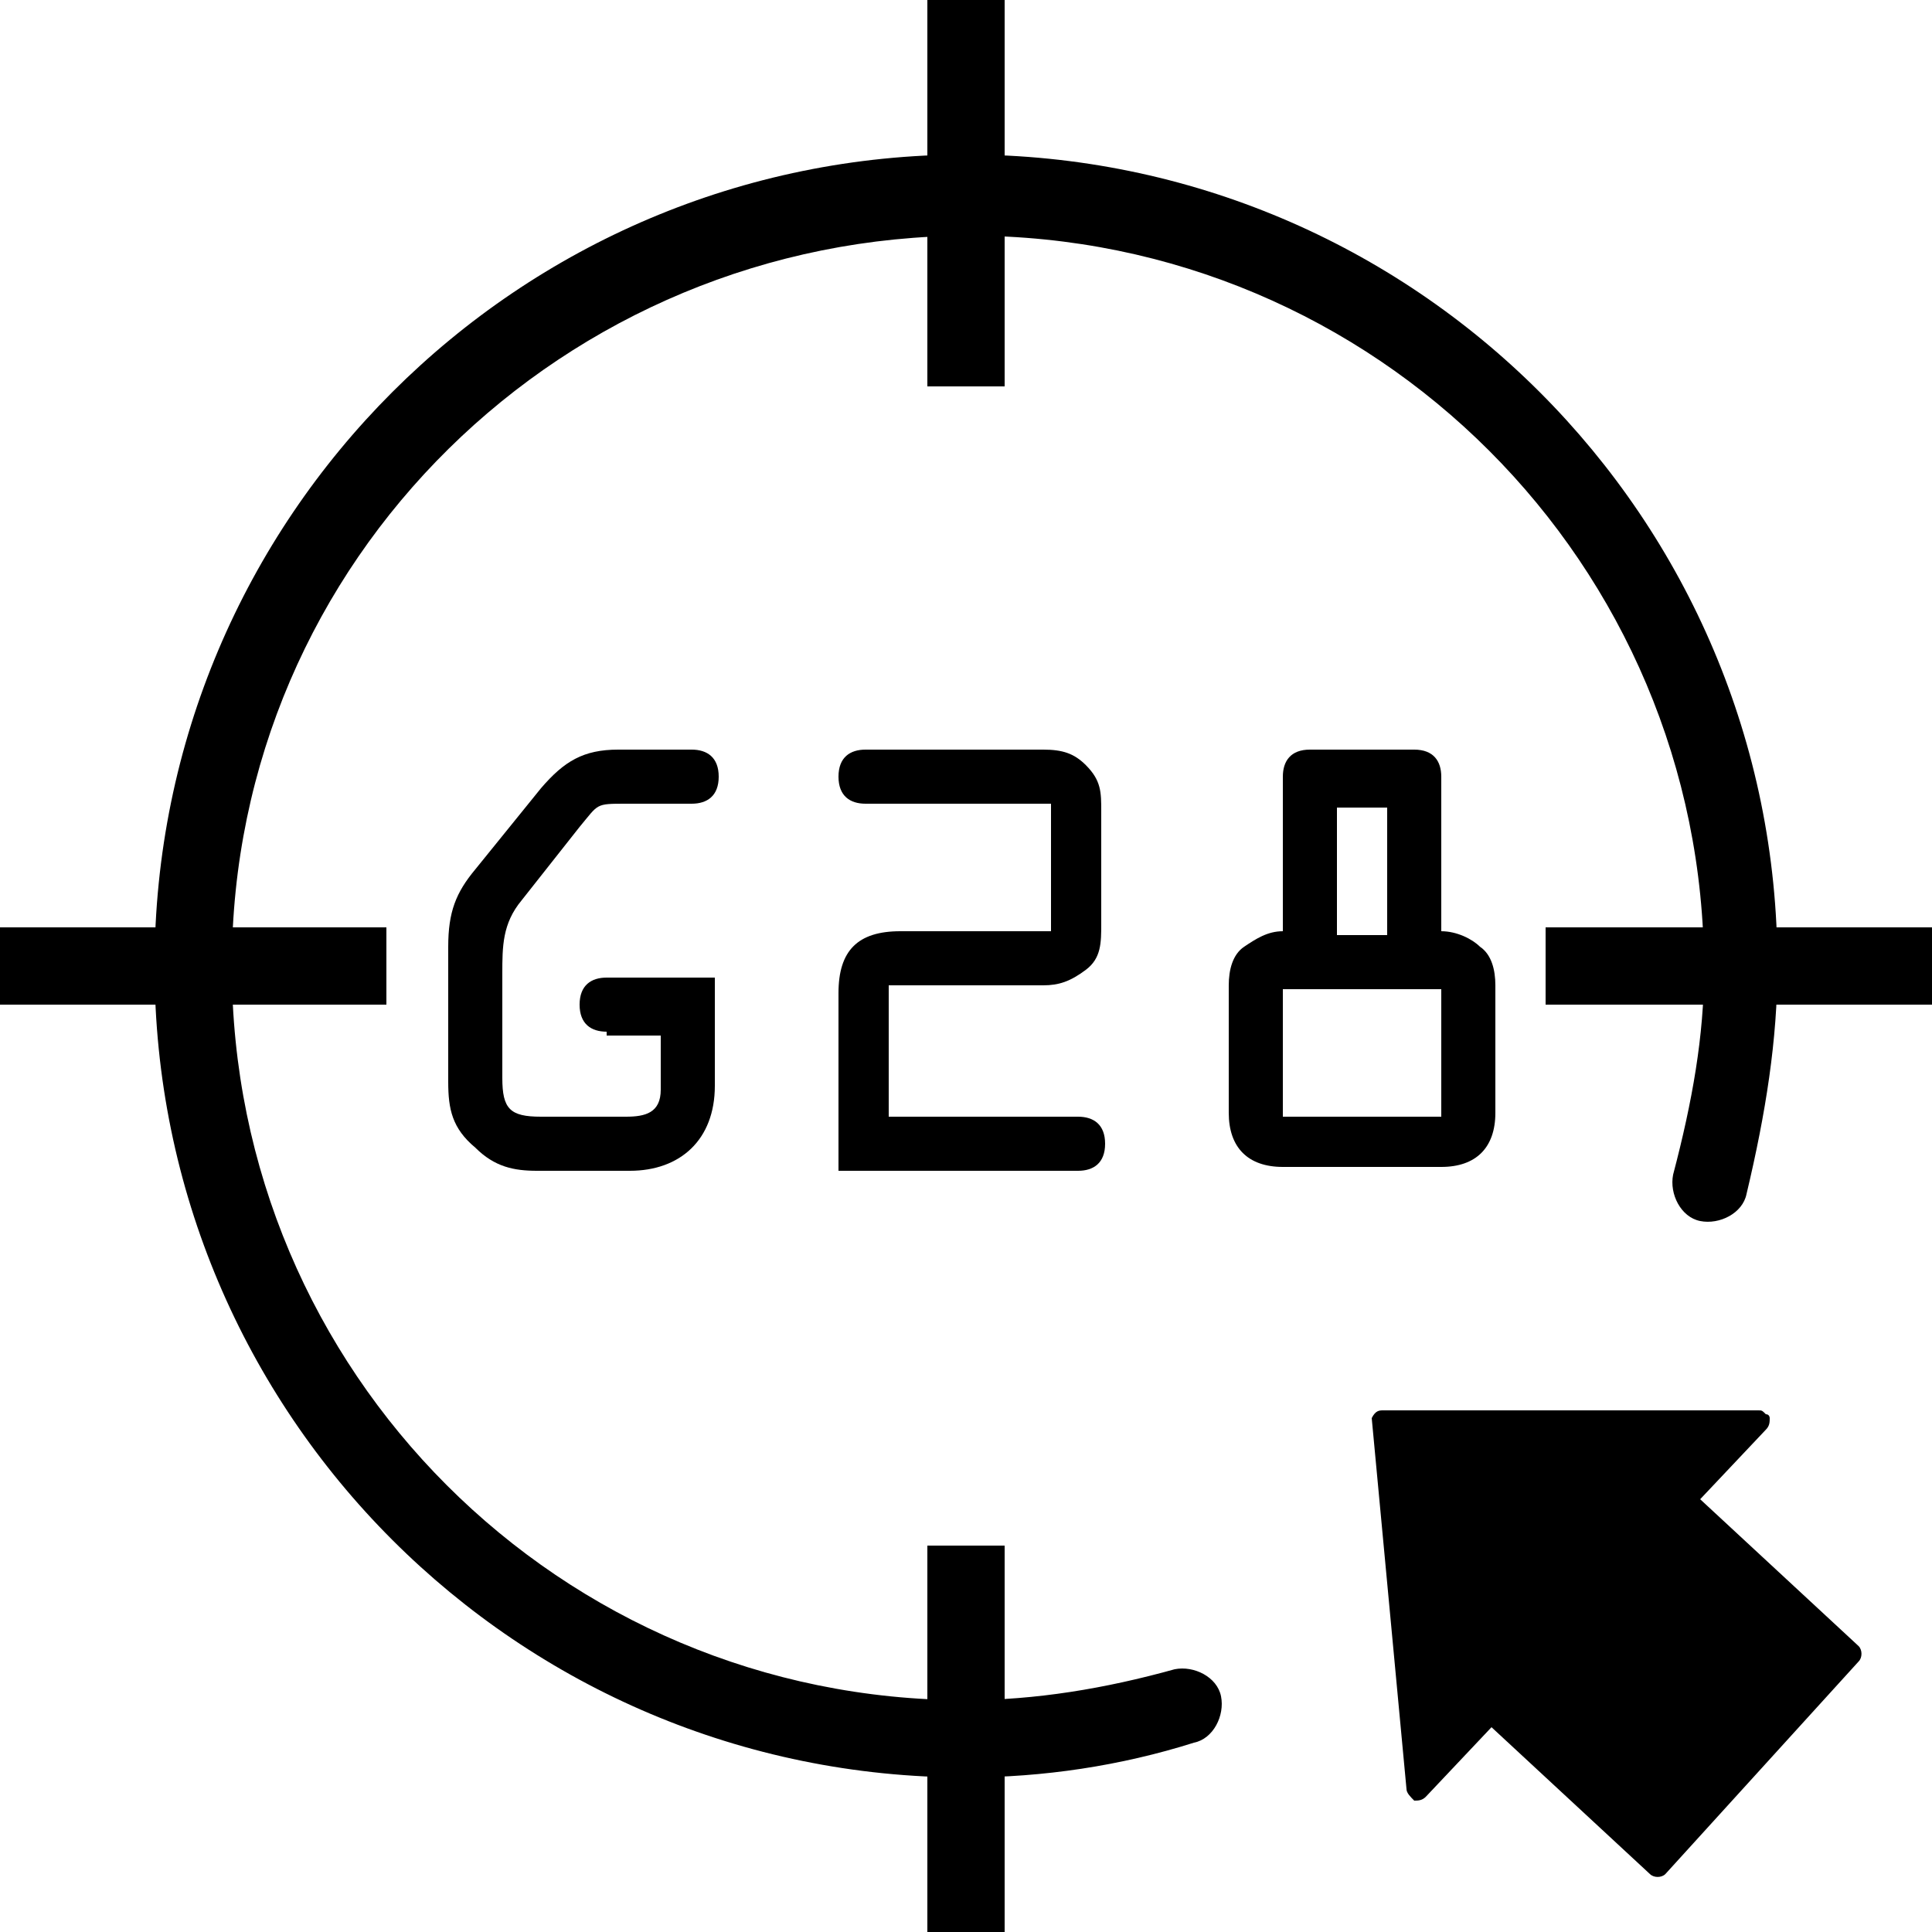 <?xml version="1.0" encoding="utf-8"?>
<!-- Generator: Adobe Illustrator 22.1.0, SVG Export Plug-In . SVG Version: 6.00 Build 0)  -->
<svg version="1.1" id="Layer_1" xmlns="http://www.w3.org/2000/svg" xmlns:xlink="http://www.w3.org/1999/xlink" x="0px" y="0px"
	 viewBox="0 0 50 50" style="enable-background:new 0 0 50 50;" xml:space="preserve">
<style type="text/css">
	.st0{fill:none;stroke:#000000;stroke-width:2;stroke-linecap:round;stroke-linejoin:round;stroke-miterlimit:10;}
	.st1{enable-background:new    ;}
</style>
<rect x="24" y="0" width="2" height="10"/>
<rect x="24" y="40" width="2" height="10"/>
<rect x="40" y="24" width="10" height="2"/>
<rect y="24" width="10" height="2"/>
<path d="M25,46C13.4,46,4,36.6,4,25S13.4,4,25,4s21,9.4,21,21c0,1.9-0.3,3.8-0.8,5.9c-0.1,0.5-0.7,0.8-1.2,0.7
	c-0.5-0.1-0.8-0.7-0.7-1.2c0.5-1.9,0.8-3.6,0.8-5.3c0-10.5-8.5-19-19-19S6,14.5,6,25s8.5,19,19,19c1.8,0,3.6-0.3,5.4-0.8
	c0.5-0.1,1.1,0.2,1.2,0.7s-0.2,1.1-0.7,1.2C29,45.7,27,46,25,46z"/>
<path class="st0" d="M34.8,42.5"/>
<path class="st0" d="M41.9,35.7"/>
<path d="M35.5,36.7l0.9,9.6c0,0.1,0.1,0.2,0.2,0.3c0.1,0,0.2,0,0.3-0.1l1.7-1.8l4.1,3.8c0.1,0.1,0.3,0.1,0.4,0l5-5.5
	c0.1-0.1,0.1-0.3,0-0.4L44,38.8l1.7-1.8c0.1-0.1,0.1-0.2,0.1-0.3c0,0,0-0.1-0.1-0.1c-0.1-0.1-0.1-0.1-0.2-0.1h-9.7
	C35.7,36.5,35.6,36.5,35.5,36.7C35.5,36.6,35.5,36.6,35.5,36.7z"/>
<g class="st1">
	<path d="M15.7,26.7c-0.4,0-0.7-0.2-0.7-0.7s0.3-0.7,0.7-0.7h2.8v2.8c0,1.4-0.9,2.2-2.2,2.2h-2.4c-0.6,0-1.1-0.1-1.6-0.6
		c-0.6-0.5-0.7-1-0.7-1.7v-3.5c0-0.9,0.2-1.4,0.7-2l1.7-2.1c0.6-0.7,1.1-1,2-1h1.9c0.4,0,0.7,0.2,0.7,0.7s-0.3,0.7-0.7,0.7h-1.7
		c-0.8,0-0.7,0-1.2,0.6l-1.5,1.9C13,23.9,13,24.5,13,25.2v2.7c0,0.8,0.2,1,1,1h2.2c0.5,0,0.9-0.1,0.9-0.7v-1.4h-1.4V26.7z"/>
	<path d="M23.1,28.9h4.8c0.4,0,0.7,0.2,0.7,0.7s-0.3,0.7-0.7,0.7h-6.2v-4.6c0-1.1,0.5-1.6,1.6-1.6h3.9v-3.3h-4.8
		c-0.4,0-0.7-0.2-0.7-0.7s0.3-0.7,0.7-0.7H27c0.5,0,0.8,0.1,1.1,0.4c0.4,0.4,0.4,0.7,0.4,1.2v2.9c0,0.5,0,0.9-0.4,1.2
		c-0.4,0.3-0.7,0.4-1.1,0.4h-4v3.4H23.1z"/>
	<path d="M36.6,19.4c0.5,0,0.7,0.3,0.7,0.7v4c0.4,0,0.8,0.2,1,0.4c0.3,0.2,0.4,0.6,0.4,1v3.3c0,0.9-0.5,1.4-1.4,1.4h-4.1
		c-0.9,0-1.4-0.5-1.4-1.4v-3.3c0-0.4,0.1-0.8,0.4-1s0.6-0.4,1-0.4v-4c0-0.4,0.2-0.7,0.7-0.7H36.6z M37.3,28.9v-3.3h-4.1v3.3H37.3z
		 M35.9,24.2v-3.3h-1.3v3.3H35.9z"/>
</g>
</svg>
